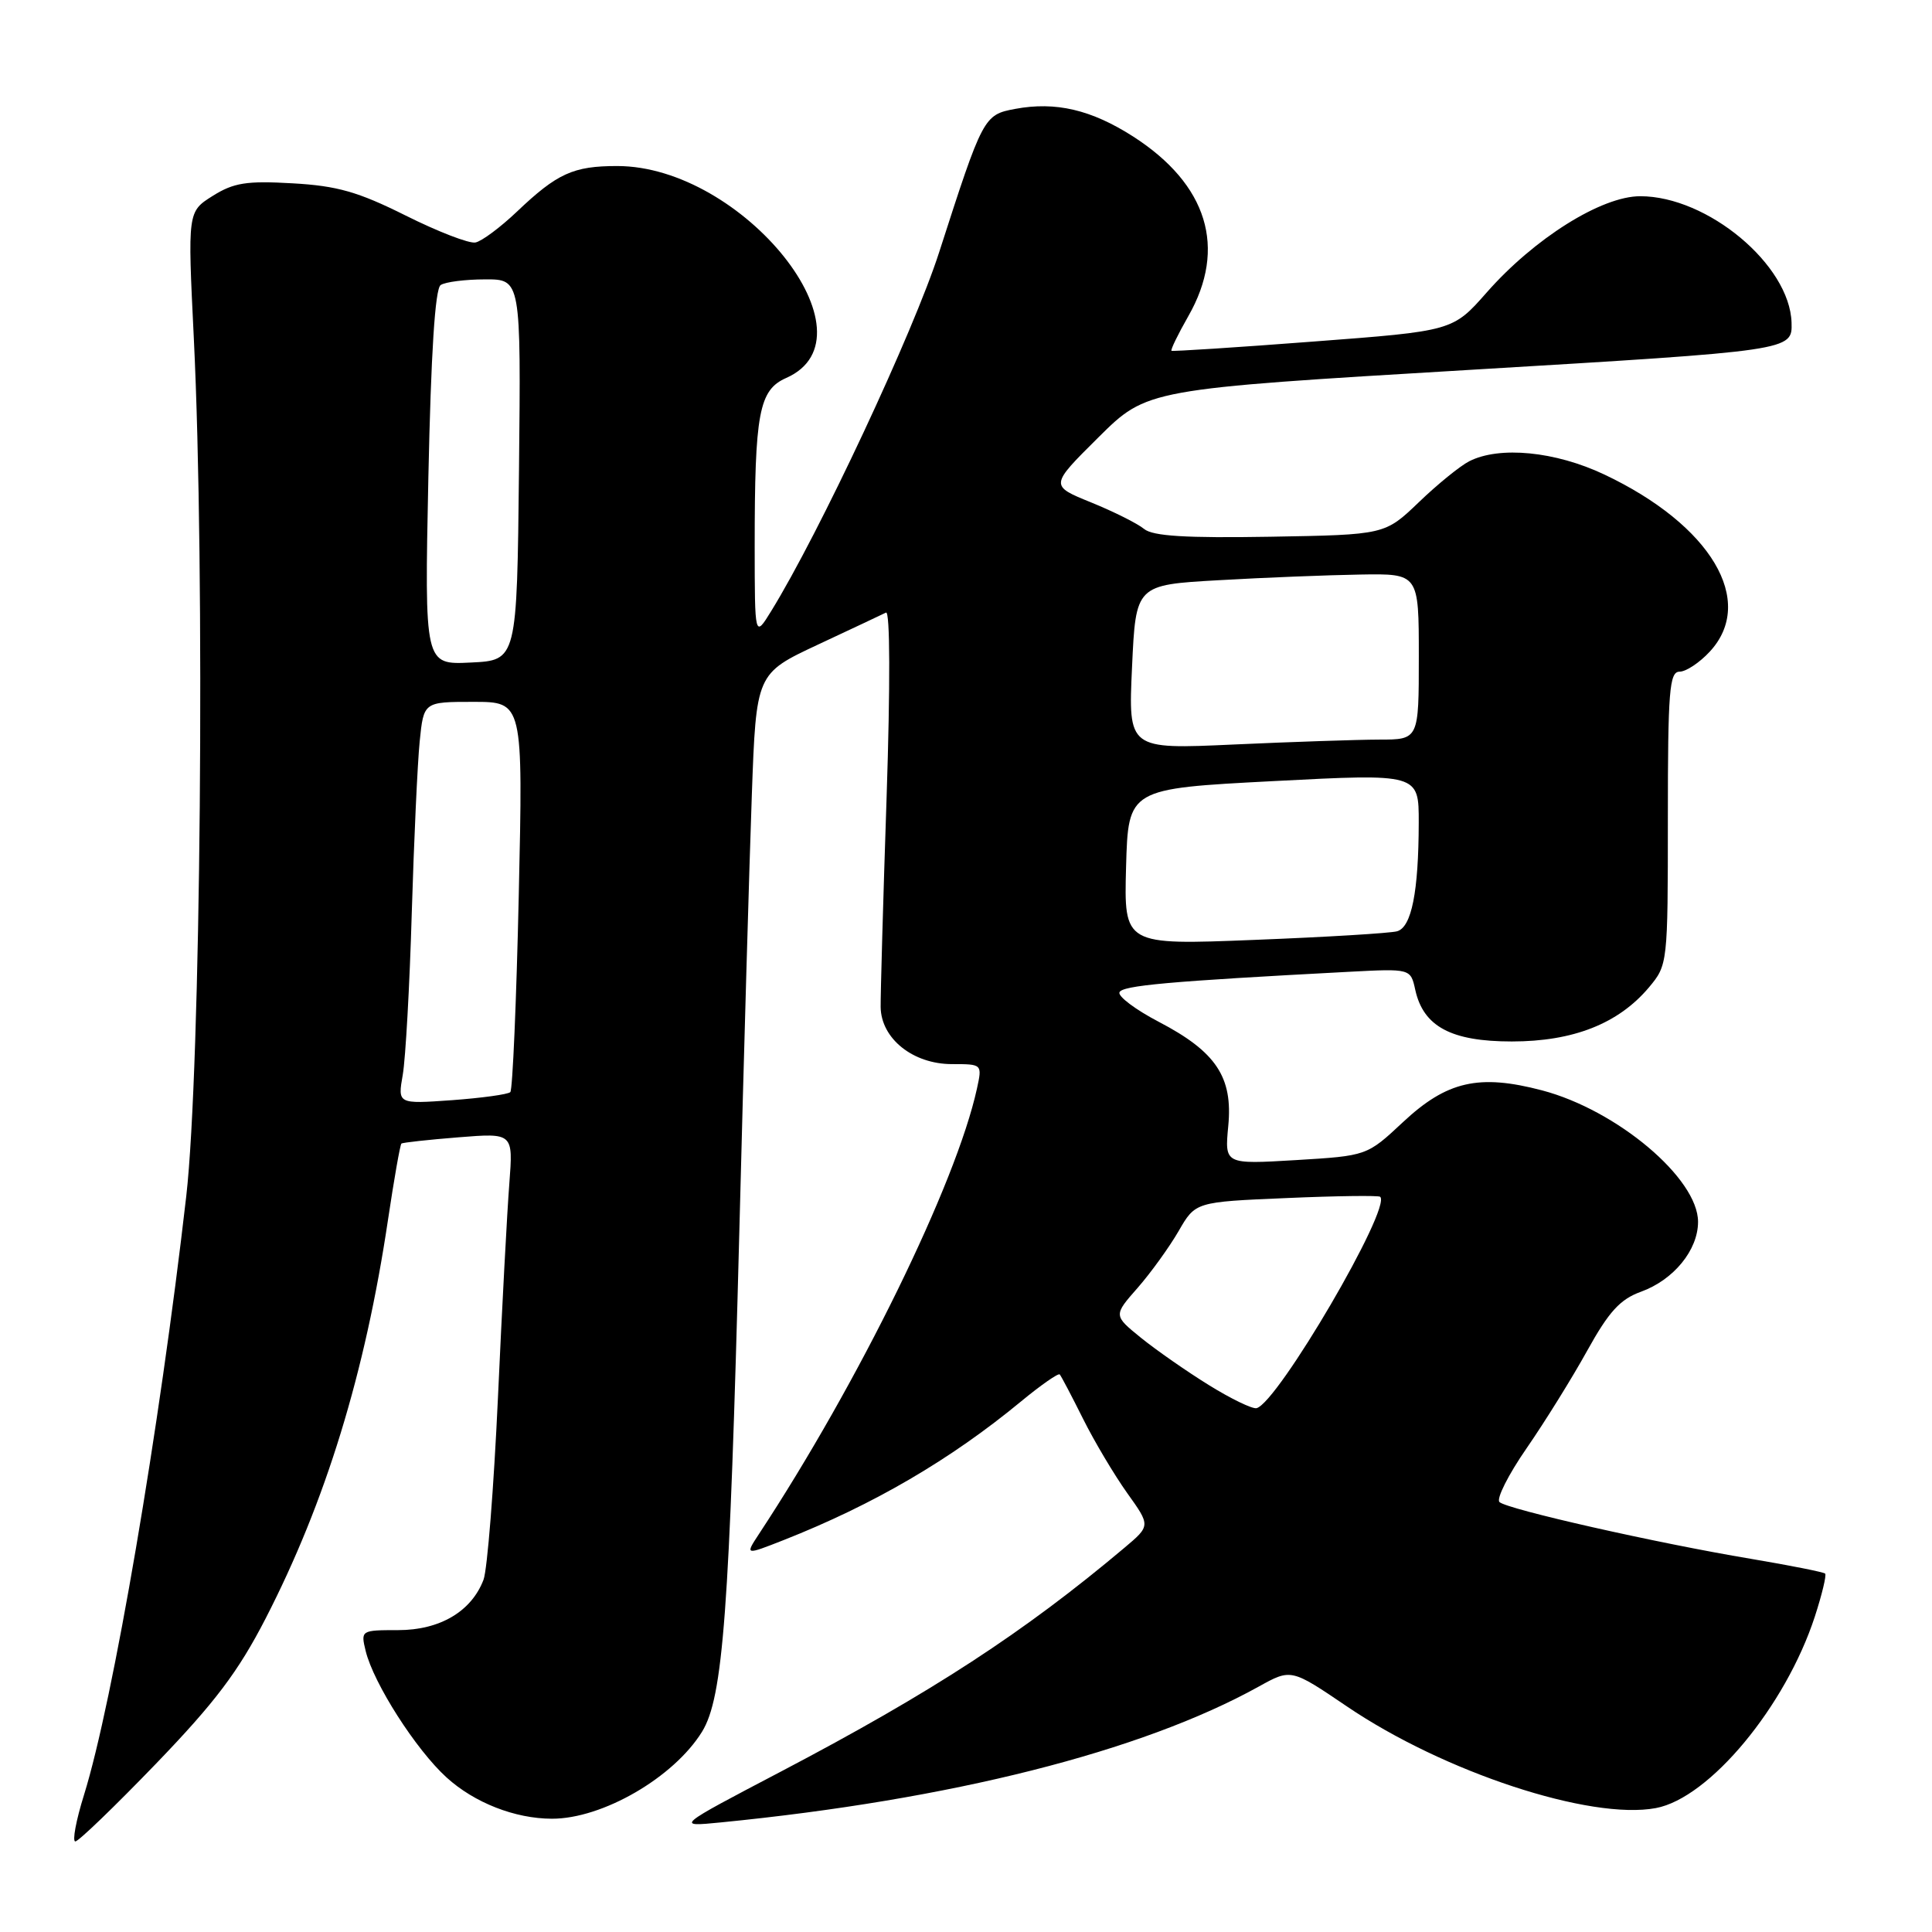 <?xml version="1.0" encoding="UTF-8" standalone="no"?>
<!DOCTYPE svg PUBLIC "-//W3C//DTD SVG 1.1//EN" "http://www.w3.org/Graphics/SVG/1.1/DTD/svg11.dtd" >
<svg xmlns="http://www.w3.org/2000/svg" xmlns:xlink="http://www.w3.org/1999/xlink" version="1.1" viewBox="0 0 256 256">
 <g >
 <path fill="currentColor"
d=" M 20.67 233.70 C 28.50 225.57 31.57 221.50 35.20 214.45 C 43.15 198.99 48.38 181.97 51.41 161.64 C 52.22 156.22 53.02 151.67 53.19 151.53 C 53.36 151.39 56.76 151.02 60.75 150.70 C 68.00 150.12 68.00 150.12 67.49 156.81 C 67.20 160.49 66.52 173.27 65.98 185.21 C 65.43 197.14 64.57 208.00 64.07 209.32 C 62.47 213.53 58.28 216.00 52.76 216.00 C 47.84 216.00 47.79 216.03 48.45 218.75 C 49.49 223.04 55.12 231.85 59.18 235.53 C 62.87 238.88 68.24 240.98 73.12 240.99 C 79.82 241.01 89.27 235.53 93.02 229.47 C 95.82 224.93 96.66 213.62 97.97 163.00 C 98.55 140.18 99.30 114.24 99.62 105.37 C 100.20 89.25 100.20 89.25 108.35 85.43 C 112.83 83.33 116.91 81.42 117.40 81.17 C 117.94 80.91 117.97 90.80 117.48 105.62 C 117.02 119.30 116.67 131.82 116.69 133.44 C 116.75 137.62 120.97 141.00 126.14 141.00 C 130.15 141.00 130.16 141.00 129.45 144.25 C 126.70 156.81 113.79 183.18 100.55 203.29 C 98.72 206.08 98.72 206.08 103.86 204.06 C 115.75 199.37 125.95 193.41 135.29 185.70 C 137.92 183.53 140.23 181.92 140.42 182.12 C 140.61 182.33 142.00 184.97 143.51 188.00 C 145.02 191.03 147.66 195.45 149.36 197.84 C 152.46 202.17 152.46 202.17 148.98 205.10 C 135.69 216.29 123.49 224.24 103.50 234.73 C 89.50 242.07 89.50 242.07 95.50 241.48 C 126.02 238.47 151.24 232.10 166.79 223.48 C 171.08 221.10 171.08 221.10 178.46 226.10 C 191.31 234.82 210.73 241.21 219.41 239.58 C 226.52 238.25 236.60 226.09 240.48 214.19 C 241.43 211.26 242.04 208.71 241.84 208.51 C 241.64 208.31 237.21 207.43 231.99 206.55 C 219.53 204.47 199.72 199.99 198.69 199.03 C 198.24 198.62 199.86 195.40 202.29 191.89 C 204.72 188.37 208.33 182.56 210.32 178.96 C 213.18 173.80 214.67 172.16 217.44 171.16 C 221.77 169.59 225.00 165.64 225.00 161.90 C 225.00 156.14 214.27 147.10 204.33 144.48 C 195.97 142.28 191.72 143.25 185.90 148.69 C 181.13 153.15 181.13 153.15 171.70 153.72 C 162.27 154.28 162.27 154.28 162.75 149.21 C 163.38 142.72 161.14 139.36 153.53 135.39 C 150.49 133.80 148.15 132.05 148.33 131.50 C 148.63 130.59 154.82 130.03 178.71 128.77 C 186.91 128.34 186.91 128.34 187.53 131.16 C 188.60 136.02 192.29 138.00 200.32 138.00 C 208.46 138.00 214.44 135.64 218.48 130.85 C 220.98 127.86 221.00 127.73 221.00 108.42 C 221.00 91.56 221.20 89.00 222.55 89.00 C 223.40 89.00 225.20 87.81 226.55 86.35 C 232.74 79.67 226.73 69.57 212.57 62.87 C 206.08 59.80 198.68 59.08 194.68 61.12 C 193.48 61.73 190.47 64.17 188.00 66.55 C 183.50 70.86 183.50 70.86 168.33 71.12 C 157.11 71.31 152.75 71.04 151.60 70.09 C 150.75 69.38 147.59 67.80 144.57 66.57 C 139.10 64.35 139.10 64.35 145.55 57.95 C 151.99 51.56 151.99 51.56 194.75 49.01 C 237.50 46.46 237.50 46.46 237.39 42.75 C 237.16 35.10 226.26 26.00 217.34 26.00 C 212.20 26.00 203.31 31.58 197.00 38.75 C 192.50 43.86 192.50 43.86 174.00 45.26 C 163.82 46.04 155.38 46.58 155.23 46.48 C 155.08 46.37 156.08 44.31 157.46 41.89 C 162.61 32.88 160.01 24.43 150.15 18.09 C 144.59 14.53 139.88 13.43 134.51 14.43 C 130.35 15.21 130.24 15.43 124.44 33.43 C 121.04 43.99 108.57 70.63 102.17 81.00 C 100.01 84.50 100.01 84.50 100.00 72.39 C 100.00 54.69 100.56 51.68 104.18 50.08 C 116.52 44.62 98.47 22.00 81.77 22.00 C 75.96 22.00 73.83 22.97 68.50 28.04 C 66.30 30.13 63.83 31.97 63.00 32.13 C 62.17 32.30 58.01 30.69 53.75 28.56 C 47.44 25.41 44.67 24.62 38.75 24.29 C 32.67 23.94 30.97 24.21 28.18 25.96 C 24.86 28.05 24.86 28.05 25.68 44.78 C 27.19 75.59 26.61 141.69 24.68 158.50 C 21.13 189.43 14.98 225.47 11.13 237.84 C 10.07 241.23 9.56 244.00 9.98 244.00 C 10.40 244.00 15.21 239.36 20.67 233.70 Z  M 160.18 183.53 C 157.25 181.72 153.21 178.90 151.19 177.27 C 147.53 174.30 147.53 174.30 150.74 170.65 C 152.50 168.64 154.94 165.25 156.17 163.13 C 158.40 159.26 158.40 159.26 170.45 158.75 C 177.08 158.46 182.67 158.39 182.88 158.58 C 184.44 160.01 169.30 185.90 166.50 186.59 C 165.95 186.72 163.11 185.35 160.18 183.53 Z  M 53.37 142.40 C 53.74 140.25 54.28 130.62 54.56 121.00 C 54.85 111.38 55.32 101.14 55.61 98.25 C 56.14 93.00 56.14 93.00 62.72 93.00 C 69.31 93.00 69.31 93.00 68.74 118.58 C 68.43 132.65 67.92 144.41 67.62 144.71 C 67.32 145.01 63.84 145.49 59.88 145.78 C 52.69 146.29 52.69 146.29 53.37 142.40 Z  M 149.21 114.87 C 149.50 104.50 149.50 104.50 168.75 103.50 C 188.00 102.50 188.00 102.50 187.99 109.00 C 187.97 118.18 187.04 122.86 185.12 123.40 C 184.23 123.65 175.72 124.17 166.21 124.54 C 148.93 125.23 148.93 125.23 149.21 114.87 Z  M 150.00 88.40 C 150.50 77.50 150.50 77.50 161.50 76.88 C 167.55 76.53 175.99 76.20 180.25 76.13 C 188.00 76.00 188.00 76.00 188.00 87.00 C 188.00 98.00 188.00 98.00 182.75 98.00 C 179.86 98.01 171.20 98.30 163.50 98.65 C 149.50 99.29 149.50 99.29 150.00 88.40 Z  M 56.76 63.29 C 57.11 46.75 57.65 38.26 58.39 37.77 C 59.00 37.36 61.65 37.02 64.27 37.02 C 69.03 37.00 69.03 37.00 68.77 62.25 C 68.50 87.50 68.50 87.50 62.37 87.79 C 56.25 88.09 56.25 88.09 56.76 63.29 Z "/>
</g>
</svg>